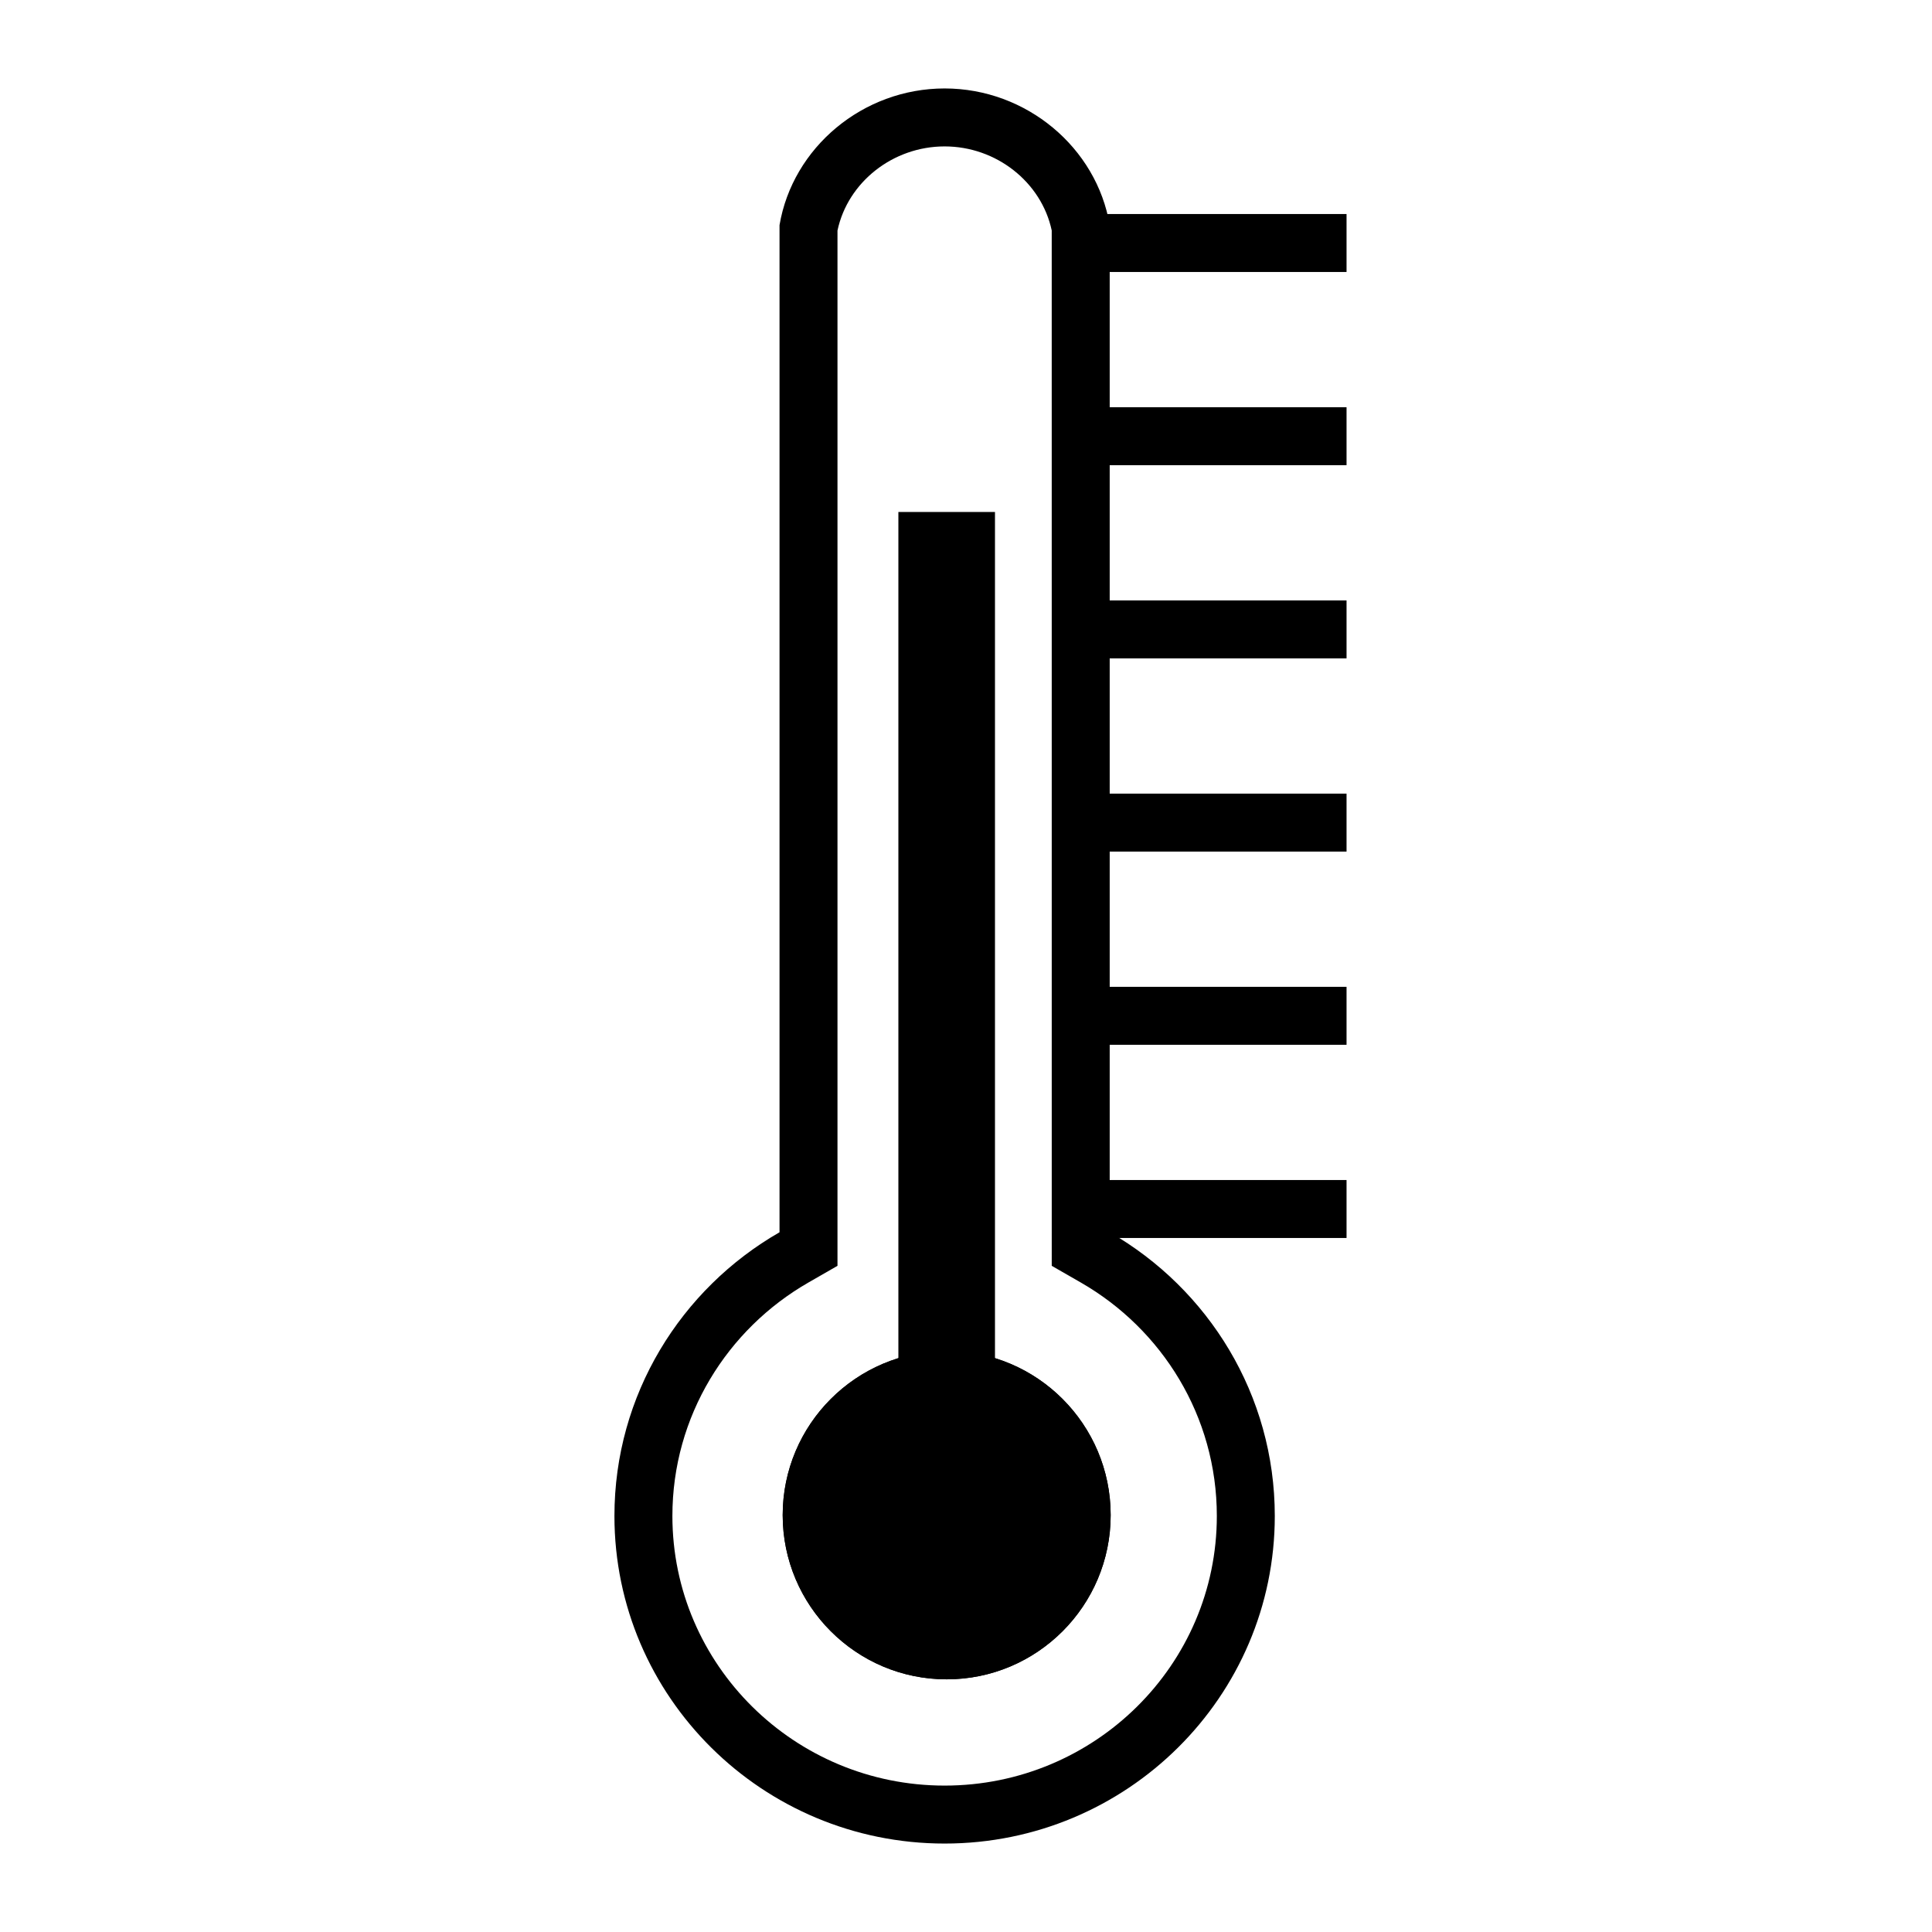 <?xml version="1.0" encoding="UTF-8" standalone="no"?><!DOCTYPE svg PUBLIC "-//W3C//DTD SVG 1.1//EN" "http://www.w3.org/Graphics/SVG/1.1/DTD/svg11.dtd"><svg width="100%" height="100%" viewBox="0 0 100 100" version="1.1" xmlns="http://www.w3.org/2000/svg" xmlns:xlink="http://www.w3.org/1999/xlink" xml:space="preserve" xmlns:serif="http://www.serif.com/" style="fill-rule:evenodd;clip-rule:evenodd;stroke-linecap:square;stroke-miterlimit:1.5;"><g><path d="M57.488,78.422c0,-4.691 -3.803,-8.5 -8.488,-8.5c-4.685,0 -8.488,3.809 -8.488,8.5c-0,4.691 3.803,8.5 8.488,8.5c4.685,0 8.488,-3.809 8.488,-8.5Z"/><path d="M57.488,78.422c0,-4.691 -3.803,-8.5 -8.488,-8.5c-4.685,0 -8.488,3.809 -8.488,8.5c-0,4.691 3.803,8.5 8.488,8.5c4.685,0 8.488,-3.809 8.488,-8.5Zm-3,0c0,3.035 -2.458,5.5 -5.488,5.5c-3.03,0 -5.488,-2.465 -5.488,-5.5c-0,-3.034 2.458,-5.5 5.488,-5.5c3.03,0 5.488,2.466 5.488,5.5Z"/><path d="M49,77.5l0,-48.5" style="fill:none;stroke:#000;stroke-width:5px;"/><path d="M68.197,22.578l-11.5,-0" style="fill:none;stroke:#000;stroke-width:3px;"/><path d="M68.197,12.578l-11.5,-0" style="fill:none;stroke:#000;stroke-width:3px;"/><path d="M68.197,32.578l-11.5,-0" style="fill:none;stroke:#000;stroke-width:3px;"/><path d="M68.197,52.578l-11.5,-0" style="fill:none;stroke:#000;stroke-width:3px;"/><path d="M68.197,62.578l-11.5,-0" style="fill:none;stroke:#000;stroke-width:3px;"/><path d="M68.197,42.578l-11.5,-0" style="fill:none;stroke:#000;stroke-width:3px;"/><path d="M40.348,11.654l0,52.128c-5.106,2.933 -8.545,8.414 -8.545,14.684c0,9.359 7.658,16.956 17.09,16.956c9.432,0 17.09,-7.597 17.09,-16.956c0,-6.27 -3.438,-11.751 -8.545,-14.684l0,-52.128c-0.674,-4.013 -4.31,-7.076 -8.545,-7.076c-4.235,-0 -7.871,3.063 -8.545,7.076Zm3.001,0.275c0.533,-2.5 2.867,-4.351 5.544,-4.351c2.677,-0 5.011,1.851 5.544,4.35c0.001,0.005 0.001,53.591 0.001,53.591l1.506,0.865c4.203,2.414 7.039,6.921 7.039,12.082c0,7.709 -6.32,13.956 -14.09,13.956c-7.77,0 -14.09,-6.247 -14.09,-13.956c0,-5.161 2.836,-9.668 7.039,-12.082l1.506,-0.865l0,-53.586l0.001,-0.004Z"/></g></svg>